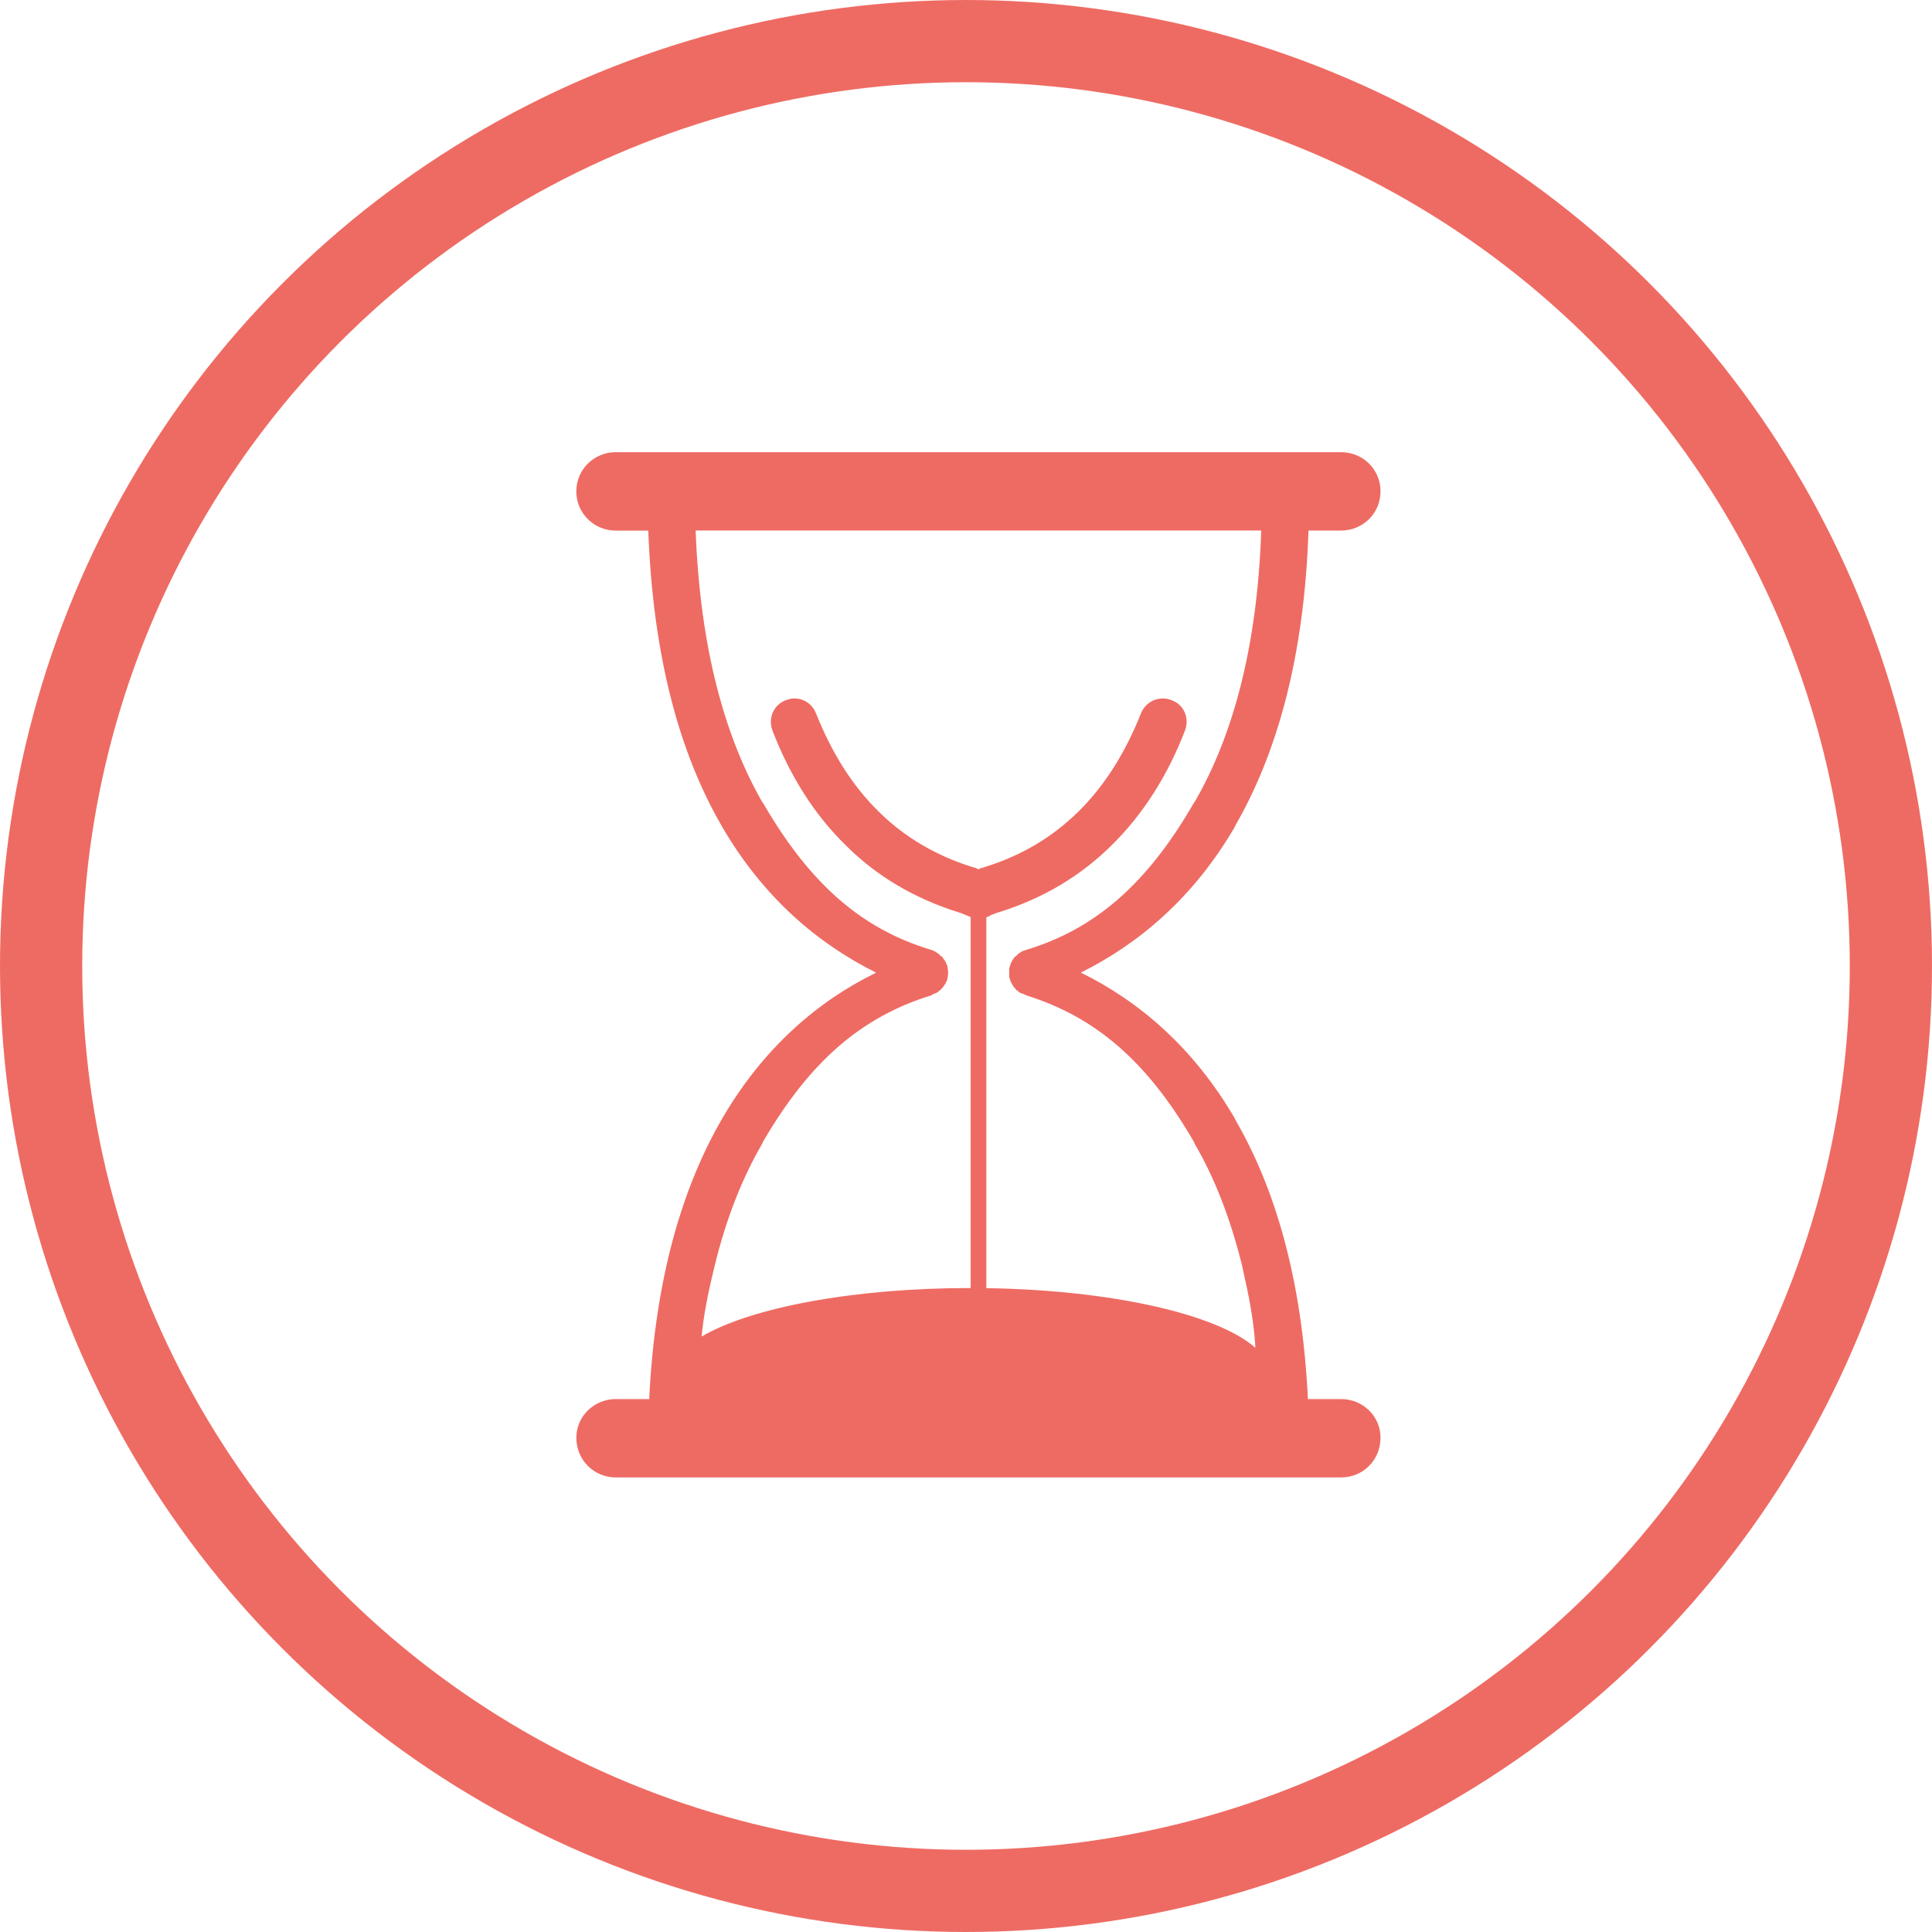<?xml version="1.0" encoding="UTF-8"?>
<svg width="47px" height="47px" viewBox="0 0 47 47" version="1.1" xmlns="http://www.w3.org/2000/svg" xmlns:xlink="http://www.w3.org/1999/xlink">
    <!-- Generator: Sketch 45.2 (43514) - http://www.bohemiancoding.com/sketch -->
    <title>wait--red</title>
    <desc>Created with Sketch.</desc>
    <defs></defs>
    <g id="Page-1" stroke="none" stroke-width="1" fill="none" fill-rule="evenodd">
        <g id="Artboard-Copy" transform="translate(-458, -515)">
            <g id="wait--red" transform="translate(459, 516)">
                <path d="M31.622,33.035 L30.818,33.035 C30.676,30.106 30.015,27.899 29.054,26.244 L29.041,26.211 C28.033,24.48 26.699,23.35 25.294,22.661 C26.699,21.961 28.033,20.843 29.041,19.113 L29.054,19.079 C30.047,17.356 30.729,15.027 30.832,11.907 L31.622,11.907 C32.16,11.907 32.584,11.485 32.584,10.953 C32.584,10.422 32.16,10 31.622,10 L13.982,10 C13.45,10 13.02,10.422 13.02,10.954 C13.02,11.486 13.45,11.908 13.981,11.908 L14.771,11.908 C14.885,15.027 15.554,17.356 16.549,19.08 L16.568,19.114 C17.576,20.844 18.904,21.961 20.314,22.662 C18.904,23.35 17.577,24.481 16.568,26.212 L16.55,26.244 C15.597,27.899 14.935,30.106 14.793,33.035 L13.982,33.035 C13.45,33.035 13.021,33.457 13.021,33.974 C13.02,34.519 13.45,34.942 13.982,34.942 L31.622,34.942 C32.16,34.942 32.584,34.519 32.584,33.974 C32.584,33.457 32.16,33.035 31.622,33.035 M17.543,26.822 L17.558,26.782 C18.716,24.792 19.98,23.732 21.657,23.213 L21.723,23.172 L21.738,23.172 C21.772,23.158 21.805,23.145 21.834,23.117 L21.846,23.105 L21.887,23.076 L21.894,23.063 L21.936,23.022 L21.943,23.008 C21.97,22.98 21.983,22.947 22.011,22.912 L22.011,22.9 C22.038,22.859 22.053,22.812 22.053,22.763 L22.06,22.75 L22.06,22.707 L22.066,22.674 L22.066,22.647 L22.06,22.613 L22.06,22.586 L22.053,22.559 C22.053,22.511 22.039,22.463 22.011,22.423 L22.011,22.409 C21.983,22.369 21.97,22.34 21.943,22.314 L21.936,22.293 L21.894,22.259 L21.887,22.259 L21.846,22.219 L21.834,22.205 C21.805,22.184 21.772,22.163 21.738,22.142 L21.723,22.135 L21.657,22.109 C19.981,21.605 18.717,20.529 17.558,18.526 L17.543,18.512 C16.643,16.938 16.032,14.794 15.923,11.906 L29.682,11.906 C29.585,14.794 28.972,16.939 28.061,18.512 L28.047,18.526 C26.894,20.528 25.625,21.604 23.962,22.109 L23.88,22.135 L23.866,22.142 C23.833,22.163 23.805,22.184 23.77,22.205 L23.756,22.219 L23.715,22.259 L23.668,22.293 L23.662,22.314 C23.64,22.34 23.621,22.368 23.607,22.409 L23.593,22.423 C23.58,22.464 23.565,22.512 23.551,22.559 L23.551,22.763 C23.565,22.81 23.58,22.858 23.593,22.9 L23.607,22.912 C23.622,22.947 23.64,22.98 23.662,23.008 L23.668,23.022 L23.715,23.063 L23.715,23.076 L23.756,23.105 L23.77,23.117 C23.798,23.145 23.833,23.159 23.866,23.172 L23.88,23.172 L23.962,23.213 C25.625,23.732 26.895,24.792 28.047,26.782 L28.061,26.822 C28.543,27.641 28.93,28.635 29.218,29.793 C29.279,30.123 29.484,30.849 29.54,31.788 C28.625,30.977 26.061,30.383 22.995,30.337 L22.995,21.314 C23.026,21.304 23.057,21.293 23.087,21.279 L23.094,21.265 L23.258,21.204 L23.272,21.197 L23.286,21.197 C24.397,20.85 25.295,20.299 26.03,19.576 C26.823,18.799 27.421,17.833 27.828,16.769 C27.939,16.469 27.804,16.142 27.503,16.034 C27.204,15.911 26.87,16.061 26.753,16.361 C26.394,17.267 25.895,18.098 25.219,18.759 C24.619,19.345 23.88,19.807 22.953,20.093 L22.926,20.106 L22.859,20.12 L22.802,20.148 L22.748,20.12 L22.707,20.106 L22.654,20.093 C21.742,19.806 20.985,19.345 20.392,18.759 C19.711,18.098 19.215,17.267 18.854,16.361 C18.745,16.061 18.403,15.911 18.119,16.034 C17.819,16.142 17.681,16.469 17.79,16.769 C18.2,17.832 18.786,18.799 19.588,19.576 C20.31,20.299 21.223,20.85 22.326,21.197 L22.333,21.197 L22.353,21.204 L22.503,21.265 L22.544,21.279 C22.565,21.29 22.588,21.301 22.613,21.311 L22.613,30.334 C19.741,30.334 17.257,30.815 16.069,31.514 C16.11,31.053 16.205,30.529 16.386,29.793 C16.671,28.622 17.066,27.641 17.543,26.822" id="Shape" fill="#EE6B63" fill-rule="nonzero"></path>
                <circle id="Oval" stroke="#EE6B63" stroke-width="2" cx="22.5" cy="22.5" r="22.5"></circle>
            </g>
        </g>
    </g>
</svg>